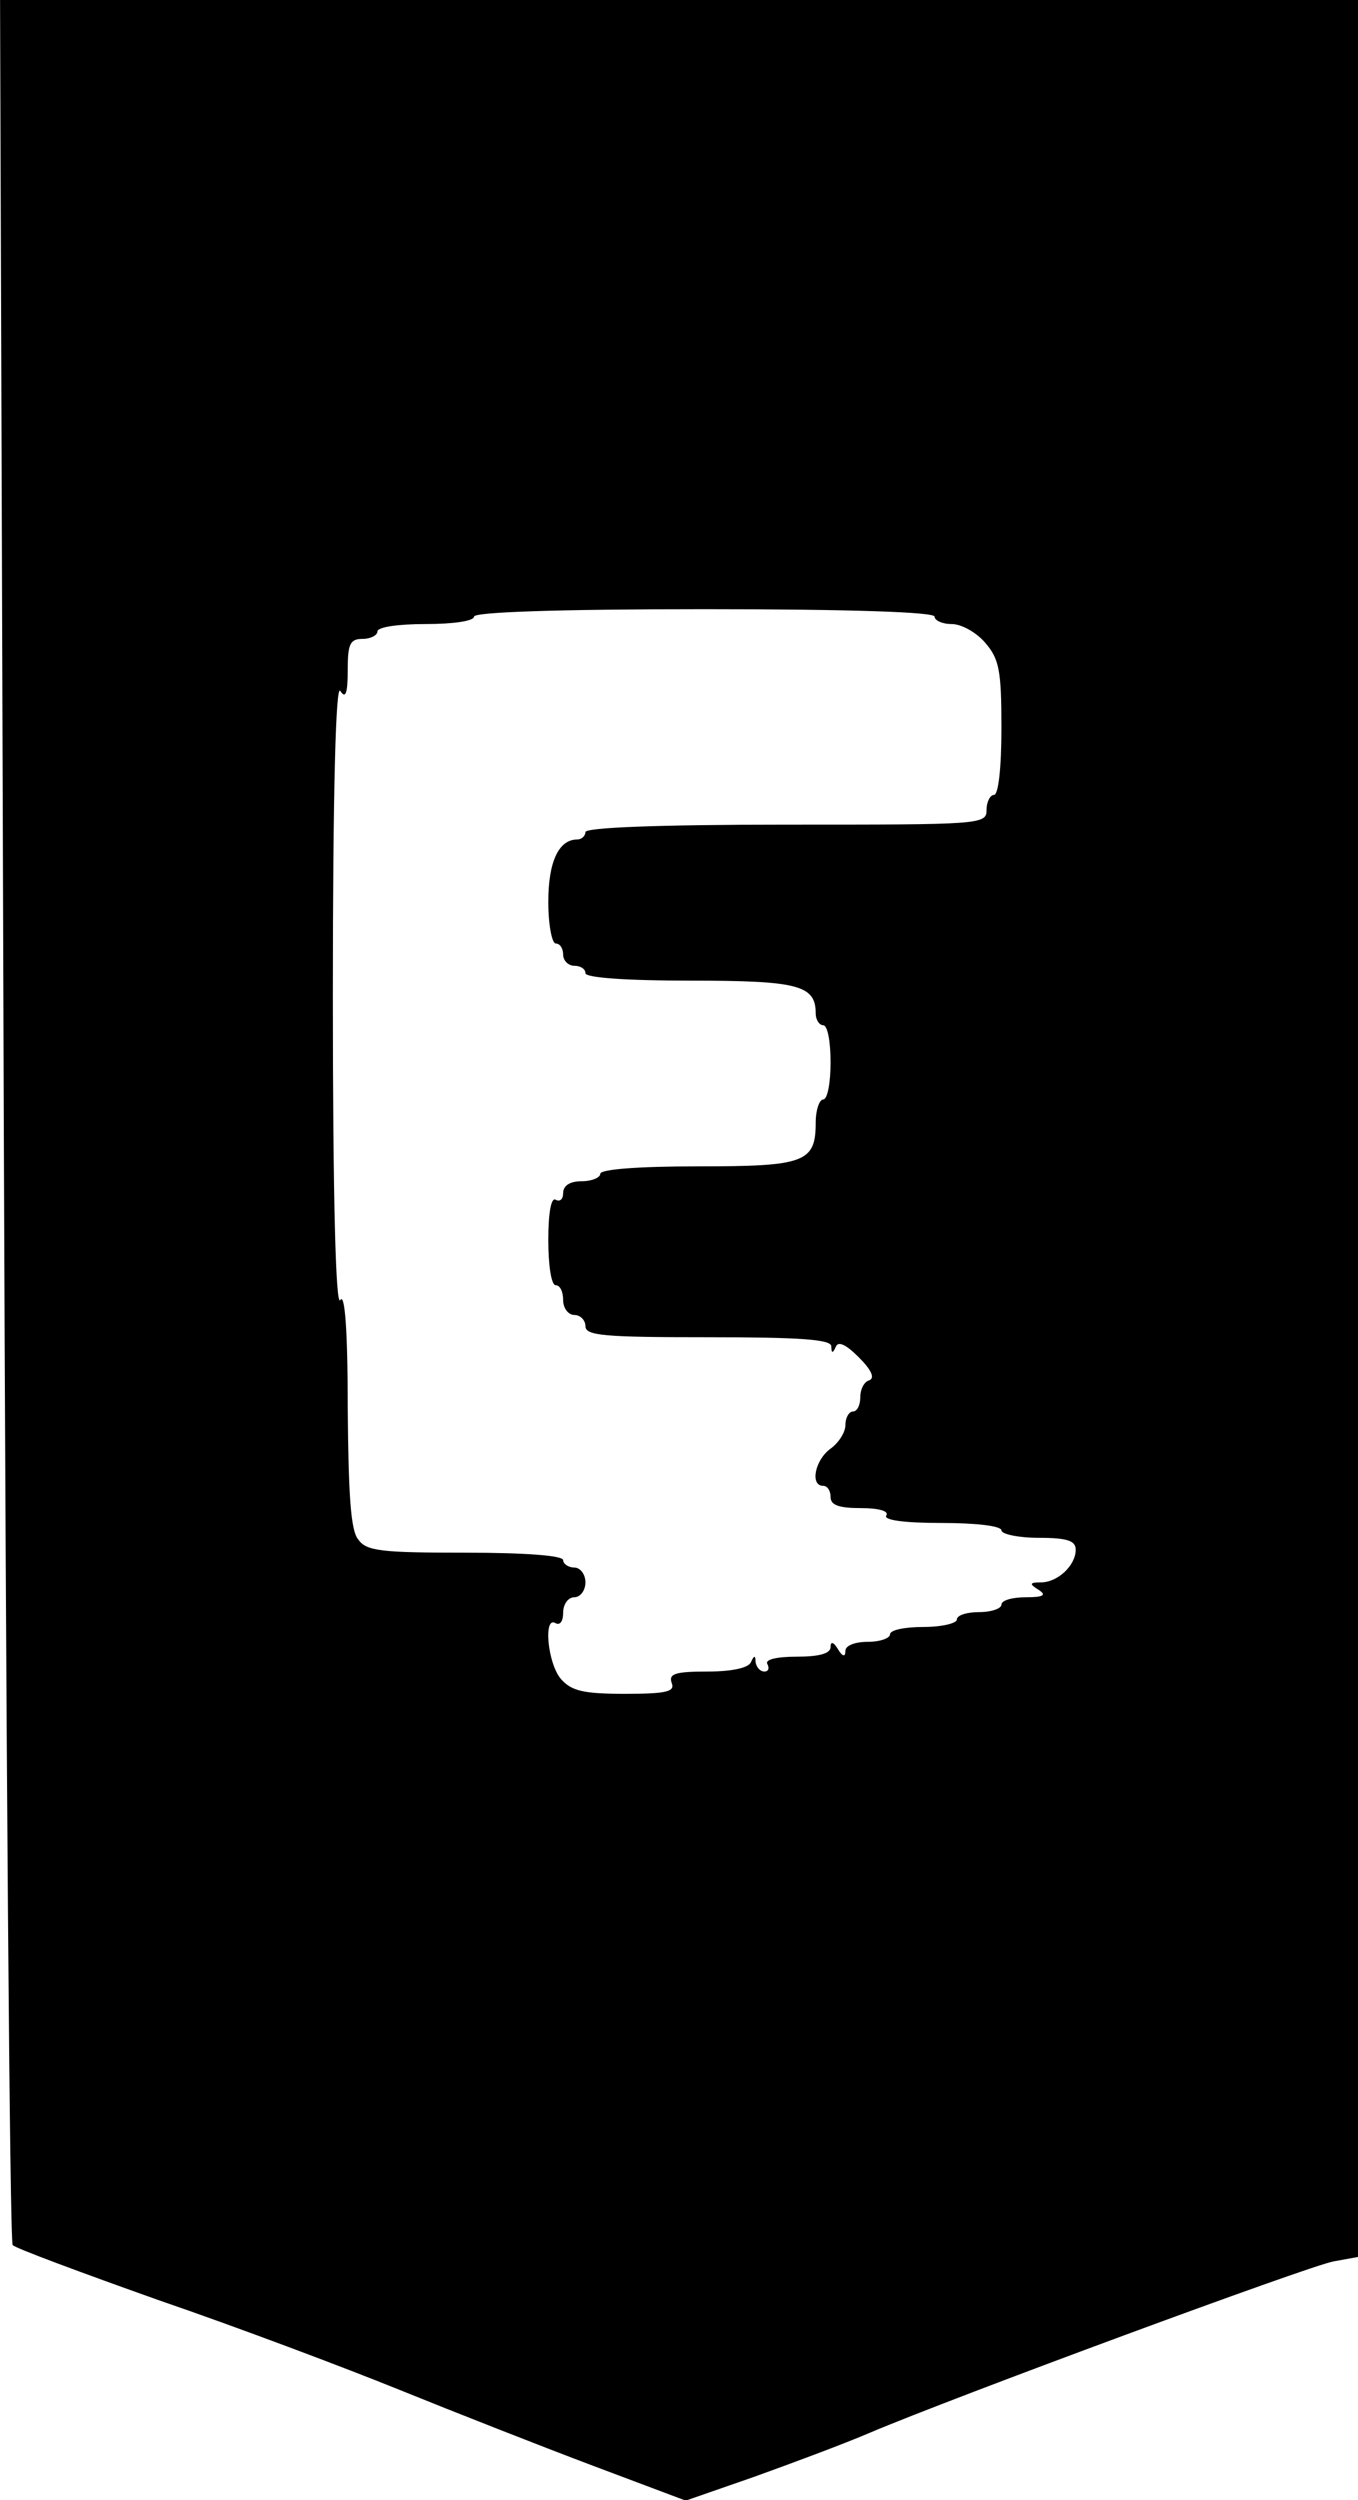 <?xml version="1.0" standalone="no"?>
<!DOCTYPE svg PUBLIC "-//W3C//DTD SVG 20010904//EN"
 "http://www.w3.org/TR/2001/REC-SVG-20010904/DTD/svg10.dtd">
<svg version="1.0" xmlns="http://www.w3.org/2000/svg"
 width="182.809pt" height="336.551pt" viewBox="0 0 182.809 336.551"
 preserveAspectRatio="xMidYMid meet">
<g transform="translate(-0.191,339) scale(0.1,-0.1)"
fill="#000000" stroke="none">
<path d="M7 1883 c3 -830 8 -1511 12 -1515 3 -4 92 -37 196 -74 105 -36 251
-91 325 -121 74 -30 191 -76 260 -102 l125 -47 92 32 c50 18 120 44 155 59
113 48 592 225 625 231 l33 6 0 1519 0 1519 -914 0 -914 0 5 -1507z m1253 677
c0 -5 10 -10 23 -10 13 0 33 -11 45 -25 19 -22 22 -37 22 -115 0 -53 -4 -90
-10 -90 -5 0 -10 -9 -10 -20 0 -20 -7 -20 -270 -20 -173 0 -270 -4 -270 -10 0
-5 -5 -10 -11 -10 -25 0 -39 -30 -39 -84 0 -31 5 -56 10 -56 6 0 10 -7 10 -15
0 -8 7 -15 15 -15 8 0 15 -4 15 -10 0 -6 54 -10 141 -10 145 0 169 -6 169 -44
0 -9 5 -16 10 -16 6 0 10 -22 10 -50 0 -27 -4 -50 -10 -50 -5 0 -10 -14 -10
-31 0 -54 -15 -59 -159 -59 -81 0 -131 -4 -131 -10 0 -5 -11 -10 -25 -10 -16
0 -25 -6 -25 -16 0 -8 -4 -12 -10 -9 -6 4 -10 -17 -10 -54 0 -34 4 -61 10 -61
6 0 10 -9 10 -20 0 -11 7 -20 15 -20 8 0 15 -7 15 -15 0 -13 25 -15 165 -15
125 0 165 -3 166 -12 0 -10 2 -10 6 -1 3 8 13 4 31 -14 17 -17 22 -28 14 -31
-7 -2 -12 -12 -12 -23 0 -10 -4 -19 -10 -19 -5 0 -10 -8 -10 -18 0 -10 -9 -24
-20 -32 -21 -15 -28 -50 -10 -50 6 0 10 -7 10 -15 0 -11 11 -15 41 -15 24 0
38 -4 34 -10 -4 -6 23 -10 74 -10 47 0 81 -4 81 -10 0 -5 23 -10 50 -10 39 0
50 -4 50 -16 0 -21 -24 -44 -47 -44 -15 0 -16 -2 -3 -10 11 -7 7 -10 -17 -10
-18 0 -33 -4 -33 -10 0 -5 -13 -10 -30 -10 -16 0 -30 -4 -30 -10 0 -5 -20 -10
-45 -10 -25 0 -45 -4 -45 -10 0 -5 -13 -10 -30 -10 -17 0 -30 -5 -30 -12 0 -9
-4 -8 -10 2 -6 10 -10 11 -10 3 0 -9 -16 -13 -46 -13 -27 0 -43 -4 -39 -10 3
-6 1 -10 -4 -10 -6 0 -11 6 -12 13 0 9 -2 9 -6 0 -3 -8 -25 -13 -59 -13 -43 0
-52 -3 -48 -15 5 -12 -6 -15 -63 -15 -56 0 -72 4 -86 20 -18 21 -24 86 -7 75
6 -3 10 3 10 14 0 12 7 21 15 21 8 0 15 9 15 20 0 11 -7 20 -15 20 -8 0 -15 5
-15 10 0 6 -50 10 -131 10 -114 0 -134 2 -145 18 -10 12 -13 60 -14 177 0 107
-4 155 -10 145 -6 -10 -10 132 -10 410 0 278 4 420 10 410 7 -11 10 -4 10 28
0 35 3 42 20 42 11 0 20 5 20 10 0 6 28 10 65 10 37 0 65 4 65 10 0 6 110 10
310 10 200 0 310 -4 310 -10z"/>
</g>
</svg>
